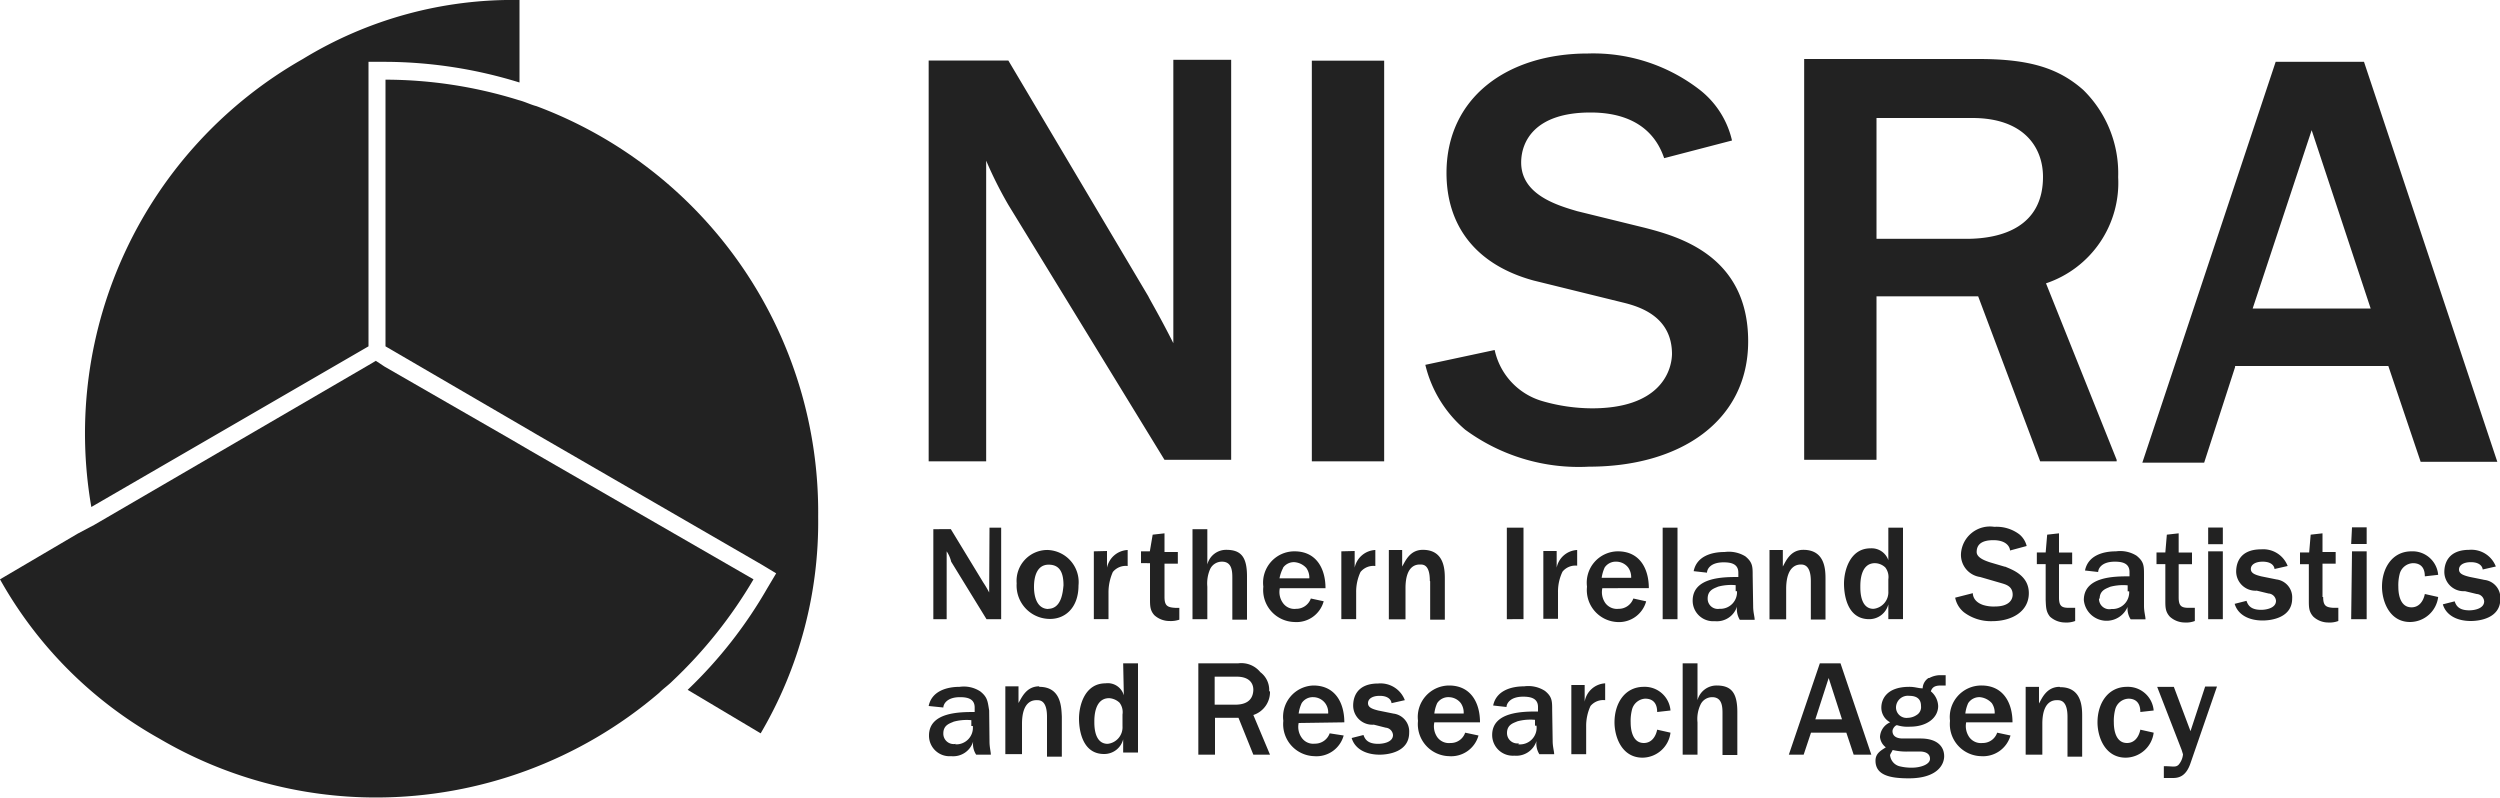 <svg xmlns="http://www.w3.org/2000/svg" viewBox="0 0 150 47.85"><title>nisra-logo-black-en</title><path d="M0,34.76a24.83,24.83,0,0,0,9.55,9.55,25.68,25.68,0,0,0,13,3.54,26.16,26.16,0,0,0,17-6.28c.27-.27.53-.44.8-.71a27.59,27.59,0,0,0,4.86-6.1L31.75,27l-1.06-.62L23.08,22l-.53-.35-.44.26L5.66,31.49l-1,.53Z" style="fill:#222"/><path d="M32.19,6.37c-.35-.09-.7-.27-1.06-.36a27.05,27.05,0,0,0-8-1.23v16l8.05,4.69,1.06.62,13.45,7.78.88.53-.53.89a27,27,0,0,1-4.78,6.1L45.64,44a25,25,0,0,0,3.45-13A26,26,0,0,0,32.19,6.37Z" style="fill:#222"/><path d="M5.48,30.42l16.63-9.64V3.71h1.06a27.51,27.51,0,0,1,8,1.24V0a24.16,24.16,0,0,0-13,3.54A25.84,25.84,0,0,0,5.48,30.42Zm78.1,12.39-.89-.18c-.35-.09-.61-.18-.61-.44s.26-.44.7-.44c.62,0,.71.35.71.44l.8-.18a1.56,1.56,0,0,0-1.6-1c-1.32,0-1.5.88-1.5,1.32a1.15,1.15,0,0,0,1.24,1.15l.71.18a.48.48,0,0,1,.44.44c0,.45-.62.53-.89.53-.61,0-.79-.26-.88-.53l-.71.18c.18.62.8,1,1.68,1,.53,0,1.77-.17,1.77-1.32a1.08,1.08,0,0,0-1-1.15Zm-2.92.53c0-1.15-.53-2.21-1.86-2.21A1.88,1.88,0,0,0,77,43.25a1.92,1.92,0,0,0,1.85,2.12,1.69,1.69,0,0,0,1.77-1.24L79.78,44a.93.93,0,0,1-.89.62.84.84,0,0,1-.79-.36,1.12,1.12,0,0,1-.18-.88ZM78.1,42.19a.79.79,0,0,1,.7-.36.91.91,0,0,1,.71.36.93.93,0,0,1,.18.62H77.92A2.15,2.15,0,0,1,78.1,42.19Zm53.33,1.68-1-2.66h-1L130.9,45l.08.26a1.11,1.11,0,0,1-.26.62c-.18.18-.35.09-.89.09v.71h.54c.35,0,.79-.09,1.06-.89l1.59-4.6h-.71ZM88.8,43.34c0-1.15-.53-2.21-1.86-2.21a1.89,1.89,0,0,0-1.86,2.12,1.92,1.92,0,0,0,1.86,2.12,1.7,1.7,0,0,0,1.77-1.24l-.8-.17a.91.91,0,0,1-.88.62.86.86,0,0,1-.8-.36,1.15,1.15,0,0,1-.17-.88Zm-2.57-1.15a.8.8,0,0,1,.71-.36.93.93,0,0,1,.71.36,1,1,0,0,1,.17.62H86.06A2.08,2.08,0,0,1,86.23,42.19Zm41.48-.27c.36,0,.71.18.71.8l.8-.09a1.55,1.55,0,0,0-1.6-1.42c-1.15,0-1.77,1-1.77,2.13,0,.88.45,2.12,1.69,2.12a1.71,1.71,0,0,0,1.68-1.5l-.8-.18c-.09.44-.35.8-.8.8-.79,0-.79-1.07-.79-1.24a2.71,2.71,0,0,1,.09-.8A.86.86,0,0,1,127.71,41.92Zm-68.36.71c-.09-.53-.09-.8-.54-1.15a1.8,1.8,0,0,0-1.23-.27c-.8,0-1.68.27-1.86,1.15l.88.09c0-.17.18-.62,1-.62.44,0,.88.09.88.62v.27c-.88,0-2.74,0-2.74,1.41a1.23,1.23,0,0,0,1.33,1.24,1.25,1.25,0,0,0,1.32-.88,1.15,1.15,0,0,0,.18.79h.88c0-.17-.08-.44-.08-.79Zm-2,2A.62.62,0,0,1,56.6,44c0-.53.45-.61.62-.7a3,3,0,0,1,1.06-.09v.35h.09A1,1,0,0,1,57.31,44.66Zm10.08-2.91A1,1,0,0,0,66.33,41c-1.24,0-1.59,1.32-1.59,2.12,0,.44.09,2.12,1.5,2.12a1.17,1.17,0,0,0,1.15-.88v.79h.89V39.8h-.89Zm-.08,1.85a1,1,0,0,1-.89,1.06c-.8,0-.8-1.06-.8-1.32s0-1.42.89-1.42a1,1,0,0,1,.62.27.93.93,0,0,1,.18.71Zm-5-2.39c-.79,0-1.06.71-1.24,1v-1h-.79v4.07h1V43.43c0-1.42.71-1.42.89-1.42s.61,0,.61,1v2.39h.89V43C63.68,42.45,63.68,41.21,62.35,41.21Zm30.78,1.42c0-.53,0-.8-.44-1.15a1.84,1.84,0,0,0-1.24-.27c-.8,0-1.68.27-1.86,1.15l.8.09c0-.17.18-.62,1-.62.44,0,.89.09.89.62v.27c-.89,0-2.75,0-2.75,1.41a1.24,1.24,0,0,0,1.33,1.24,1.27,1.27,0,0,0,1.33-.88,1.21,1.21,0,0,0,.17.79h.89c0-.17-.09-.44-.09-.79Zm-2,2a.62.62,0,0,1-.71-.62c0-.53.44-.61.62-.7a3,3,0,0,1,1.06-.09v.35h.09A1,1,0,0,1,91.1,44.66ZM76.15,41.48a1.33,1.33,0,0,0-.53-1.15,1.47,1.47,0,0,0-1.33-.53H71.9v5.48h1V43.07h1.41l.89,2.21h1l-1-2.38a1.45,1.45,0,0,0,1-1.42Zm-2,.8H72.88V40.6H74.2c.71,0,1,.35,1,.79C75.18,42.1,74.65,42.28,74.12,42.28Zm41.56-1.6a.77.77,0,0,0-.35.62c-.27,0-.44-.09-.8-.09-1.41,0-1.68.8-1.68,1.24a1,1,0,0,0,.53.89,1,1,0,0,0-.61.88.88.88,0,0,0,.35.62c-.27.18-.62.35-.62.8,0,.88.88,1.06,2,1.06,1.68,0,2.12-.8,2.12-1.33s-.36-1.06-1.42-1.06h-1.06c-.53,0-.62-.27-.62-.44s.18-.36.27-.36a2.12,2.12,0,0,0,.79.09c1,0,1.68-.53,1.68-1.24a1.2,1.2,0,0,0-.44-.88c.09-.27.27-.35.62-.35h.27v-.62h-.36a1.41,1.41,0,0,0-.62.17ZM113.56,45a3.58,3.58,0,0,0,1,.09h.62c.27,0,.62.08.62.44s-.62.53-1.06.53a2.93,2.93,0,0,1-.79-.09.76.76,0,0,1-.54-.62C113.38,45.28,113.47,45.19,113.56,45ZM115,42.9a1,1,0,0,1-.53.17.63.63,0,0,1-.71-.62.71.71,0,0,1,.79-.7c.62,0,.71.35.71.61a.55.55,0,0,1-.26.54Zm5.75.44c0-1.15-.54-2.21-1.86-2.21A1.89,1.89,0,0,0,117,43.25a1.92,1.92,0,0,0,1.86,2.12,1.71,1.71,0,0,0,1.77-1.24l-.8-.17a.91.91,0,0,1-.88.62.86.86,0,0,1-.8-.36,1.17,1.17,0,0,1-.18-.88Zm-2.83-.53a2.08,2.08,0,0,1,.17-.62.8.8,0,0,1,.71-.36,1.11,1.11,0,0,1,.71.36,1,1,0,0,1,.17.62Zm-19.2-.89c.36,0,.71.18.71.8l.8-.09a1.55,1.55,0,0,0-1.6-1.42c-1.15,0-1.76,1-1.76,2.13,0,.88.44,2.12,1.68,2.12a1.71,1.71,0,0,0,1.68-1.5l-.8-.18c-.09.44-.35.8-.8.8-.79,0-.79-1.07-.79-1.24a2.71,2.71,0,0,1,.09-.8A.87.87,0,0,1,98.7,41.92Zm24.86-.71c-.8,0-1.07.71-1.24,1v-1h-.8v4.07h1V43.43c0-1.42.71-1.42.89-1.42s.62,0,.62,1v2.39h.88V43c0-.53,0-1.77-1.32-1.77ZM103,41.13a1.18,1.18,0,0,0-1.15.88V39.8h-.89v5.48h.89V43.34a2,2,0,0,1,.18-1.06.77.77,0,0,1,.7-.45c.62,0,.62.62.62,1v2.47h.89V42.72c0-1.15-.36-1.59-1.24-1.59Zm6.19-1.33-1.86,5.48h.89l.44-1.32h2.12l.44,1.32h1.06l-1.85-5.48Zm-.27,3.36.8-2.48.8,2.48ZM95.08,42.1v-1h-.8v4.15h.89V43.6a2.86,2.86,0,0,1,.26-1.24,1,1,0,0,1,.88-.35V41A1.32,1.32,0,0,0,95.08,42.1Zm49.7-8.31c.36,0,.71.17.71.79l.8-.09a1.54,1.54,0,0,0-1.6-1.41c-1.15,0-1.77,1-1.77,2.12,0,.88.45,2.12,1.68,2.12a1.71,1.71,0,0,0,1.69-1.5l-.8-.18c-.09.44-.35.8-.8.8-.79,0-.79-1.06-.79-1.24a2.71,2.71,0,0,1,.09-.8A.86.86,0,0,1,144.78,33.79Zm-3.71,3.36H142V33.08h-.88ZM123,37a1.36,1.36,0,0,0,.89.35,1.49,1.49,0,0,0,.62-.09v-.79h-.36c-.44,0-.61-.09-.61-.62v-2h.79v-.7h-.79V32l-.71.08-.09,1.07h-.53v.7h.53V36C122.76,36.44,122.76,36.7,123,37ZM59.35,35.55a6.05,6.05,0,0,0-.36-.61l-1.94-3.19H56v5.4h.8V33.08a1.86,1.86,0,0,1,.27.62l2.12,3.45h.88V31.66h-.7Zm80,.27v-2h.79v-.7h-.79V32l-.71.08-.09,1.07H138v.7h.53V36c0,.44,0,.7.27,1a1.32,1.32,0,0,0,.88.35,1.49,1.49,0,0,0,.62-.09v-.79H140C139.56,36.44,139.39,36.35,139.39,35.82ZM80.48,33.08v4.07h.89v-1.6a2.8,2.8,0,0,1,.26-1.23,1,1,0,0,1,.89-.36V33a1.33,1.33,0,0,0-1.24,1.06v-1Zm33.7,4.07V31.66h-.88v1.95a1.06,1.06,0,0,0-1.07-.71c-1.23,0-1.59,1.33-1.59,2.12,0,.45.09,2.13,1.51,2.13a1.18,1.18,0,0,0,1.15-.89v.89Zm-1.77-.62c-.79,0-.79-1.06-.79-1.33s0-1.41.88-1.41a.93.93,0,0,1,.62.26.94.94,0,0,1,.18.71v.71A1,1,0,0,1,112.41,36.53Zm-21,.62V31.66h-1v5.49Zm7.52-1.86c0-1.15-.53-2.21-1.86-2.21a1.88,1.88,0,0,0-1.85,2.12A1.92,1.92,0,0,0,97,37.32a1.69,1.69,0,0,0,1.77-1.24L98,35.91a.93.93,0,0,1-.89.62.87.87,0,0,1-.8-.36,1.15,1.15,0,0,1-.17-.88Zm-2.83-.62a2.24,2.24,0,0,1,.18-.62.8.8,0,0,1,.7-.35.91.91,0,0,1,.71.35,1,1,0,0,1,.18.62ZM65.63,33.08v4.07h.88v-1.6a3,3,0,0,1,.26-1.23,1,1,0,0,1,.89-.36V33a1.33,1.33,0,0,0-1.24,1.06v-1Zm75.44-.44H142v-1h-.88Zm-8.58,4.51h.88V33.08h-.88ZM129.92,36c0,.44,0,.7.27,1a1.34,1.34,0,0,0,.88.35,1.46,1.46,0,0,0,.62-.09v-.79h-.35c-.44,0-.62-.09-.62-.62v-2h.8v-.7h-.8V32l-.71.08-.09,1.07h-.53v.7h.53Zm-67-3A1.85,1.85,0,0,0,61,35a2,2,0,0,0,1.85,2.13c1,.08,1.86-.62,1.86-2A1.93,1.93,0,0,0,62.88,33Zm0,3.54c-.88,0-.88-1.15-.88-1.33,0-.62.18-1.33.88-1.33s.89.53.89,1.24C63.77,35.55,63.68,36.53,62.88,36.53Zm64.74-.18a1.2,1.2,0,0,0,.18.8h.89c0-.18-.09-.45-.09-.8V34.49c0-.53,0-.79-.45-1.15a1.85,1.85,0,0,0-1.23-.26c-.8,0-1.68.26-1.86,1.15l.79.09c0-.18.18-.62,1-.62.44,0,.88.09.88.62v.26c-.88,0-2.74,0-2.74,1.42a1.37,1.37,0,0,0,2.65.35Zm-1.68-.44c0-.53.45-.62.62-.71a3,3,0,0,1,1.06-.09v.36h.09a1,1,0,0,1-1.06,1.06A.62.62,0,0,1,125.94,35.91ZM99.76,37.15h.89V31.66h-.89ZM120.28,34l-.88-.26c-.27-.09-.8-.27-.8-.62s.18-.71,1-.71,1,.44,1,.62l1-.27a1.31,1.31,0,0,0-.44-.7,2.27,2.27,0,0,0-1.5-.45,1.74,1.74,0,0,0-2,1.6,1.34,1.34,0,0,0,1.15,1.41l1.24.36c.26.08.71.17.71.7,0,.27-.18.71-1.07.71a2.12,2.12,0,0,1-.7-.09c-.53-.18-.62-.53-.62-.71l-1.06.27a1.5,1.5,0,0,0,.53.88,2.68,2.68,0,0,0,1.68.53c1.24,0,2.21-.61,2.21-1.68s-1-1.41-1.42-1.59Zm-15.12.53c0-.53,0-.79-.44-1.15a1.9,1.9,0,0,0-1.24-.26c-.8,0-1.68.26-1.86,1.15l.8.09c0-.18.17-.62,1-.62.44,0,.88.09.88.62v.26c-.88,0-2.74,0-2.74,1.42a1.23,1.23,0,0,0,1.33,1.23,1.26,1.26,0,0,0,1.33-.88,1.25,1.25,0,0,0,.17.8h.89c0-.18-.09-.45-.09-.8Zm-2,2a.61.61,0,0,1-.7-.62c0-.53.44-.62.62-.71a3,3,0,0,1,1.06-.09v.36h.08A1,1,0,0,1,103.21,36.53Zm4.87-2.66c.17,0,.62,0,.62,1v2.3h.88V34.76c0-.53,0-1.77-1.33-1.77-.79,0-1.06.71-1.23,1V33h-.8v4.16h1V35.29C107.19,33.87,107.9,33.87,108.08,33.87ZM94.63,33a1.32,1.32,0,0,0-1.23,1.06v-1h-.8v4.07h.88v-1.6a2.77,2.77,0,0,1,.27-1.23,1,1,0,0,1,.88-.36Zm37.86-.35h.88v-1h-.88ZM69.87,35.82v-2h.8v-.7h-.8V32l-.71.08-.17,1h-.53v.71H69v2.12c0,.44,0,.71.26,1a1.34,1.34,0,0,0,.89.35,1.61,1.61,0,0,0,.61-.08v-.71h-.26C70.05,36.44,69.87,36.35,69.87,35.82Zm66.69-1.06-.89-.18c-.35-.09-.62-.18-.62-.44s.27-.44.71-.44c.62,0,.71.35.71.44l.79-.18a1.57,1.57,0,0,0-1.59-1c-1.32,0-1.5.88-1.5,1.33a1.16,1.16,0,0,0,1.24,1.15l.7.17a.48.48,0,0,1,.45.44c0,.45-.62.54-.89.54-.62,0-.79-.27-.88-.54l-.71.18c.18.62.8,1,1.68,1,.53,0,1.77-.17,1.77-1.32a1.08,1.08,0,0,0-1-1.15Zm-64.12.44a2.14,2.14,0,0,1,.17-1.06.78.78,0,0,1,.71-.44c.62,0,.62.62.62,1v2.48h.88V34.58c0-1.15-.35-1.59-1.24-1.59a1.16,1.16,0,0,0-1.14.88V31.75h-.89v5.4h.89Zm7,.88-.79-.17a.93.93,0,0,1-.89.62.84.84,0,0,1-.79-.36,1.12,1.12,0,0,1-.18-.88h2.74c0-1.15-.53-2.21-1.86-2.21A1.88,1.88,0,0,0,75.8,35.2a1.92,1.92,0,0,0,1.85,2.12A1.69,1.69,0,0,0,79.42,36.08Zm-2.47-2a.8.8,0,0,1,.7-.35,1.08,1.08,0,0,1,.71.35,1,1,0,0,1,.18.62H76.77A2.24,2.24,0,0,1,77,34.05Zm72.08.71-.89-.18c-.35-.09-.62-.18-.62-.44s.27-.44.71-.44c.62,0,.71.35.71.44l.79-.18a1.57,1.57,0,0,0-1.59-1c-1.32,0-1.5.88-1.5,1.33a1.16,1.16,0,0,0,1.24,1.15l.7.17a.48.48,0,0,1,.45.44c0,.45-.62.54-.89.54-.62,0-.79-.27-.88-.54l-.71.18c.18.62.8,1,1.68,1,.53,0,1.77-.17,1.77-1.32a1.08,1.08,0,0,0-1-1.15Zm-63.24.09v2.3h.88V34.76c0-.53,0-1.77-1.32-1.77-.8,0-1.06.71-1.24,1V33h-.8v4.16h1V35.29c0-1.42.7-1.42.88-1.42S85.79,33.87,85.79,34.85Zm48.29-12.92h9.2l1.94,5.75h4.6l-8-24h-5.3l-8,24.05h3.71l1.86-5.75Zm4.6-14.15,3.54,10.7h-7.08ZM95.52,24.5a10.81,10.81,0,0,1-3-.44A4.09,4.09,0,0,1,89.68,21l-4.16.89a7.34,7.34,0,0,0,2.39,3.89A11.49,11.49,0,0,0,95.34,28c5.49,0,9.55-2.75,9.55-7.52,0-5.13-4.15-6.28-6.19-6.81l-4.07-1c-1.23-.36-3.36-1-3.36-2.92,0-1.24.8-3,4.16-3s4.16,2,4.42,2.74l4.07-1.06a5.38,5.38,0,0,0-2-3.09,10.43,10.43,0,0,0-6.64-2.13c-4.86,0-8.49,2.66-8.49,7.17,0,3.09,1.68,5.48,5.22,6.45l5.4,1.33c1.06.26,2.91.88,2.91,3.09C100.29,22.38,99.5,24.5,95.52,24.5Zm17.07-6.72h6.1l3.72,9.9H127v-.09L122.76,17a6.36,6.36,0,0,0,4.33-6.37A7,7,0,0,0,125,5.4c-1.5-1.33-3.27-1.86-6.28-1.86H108.25V27.59h4.34V17.78Zm0-10.7h5.75c3.09,0,4.24,1.76,4.24,3.53,0,3-2.47,3.72-4.6,3.72h-5.39ZM59.17,9.64a24.28,24.28,0,0,0,1.33,2.65l9.37,15.3h4v-24H70.4v17C69.6,19,69,18,68.9,17.78L60.5,3.63H55.72V27.68h3.45Zm23.88-6H78.71V27.68h4.34Z" style="fill:#222"/></svg>